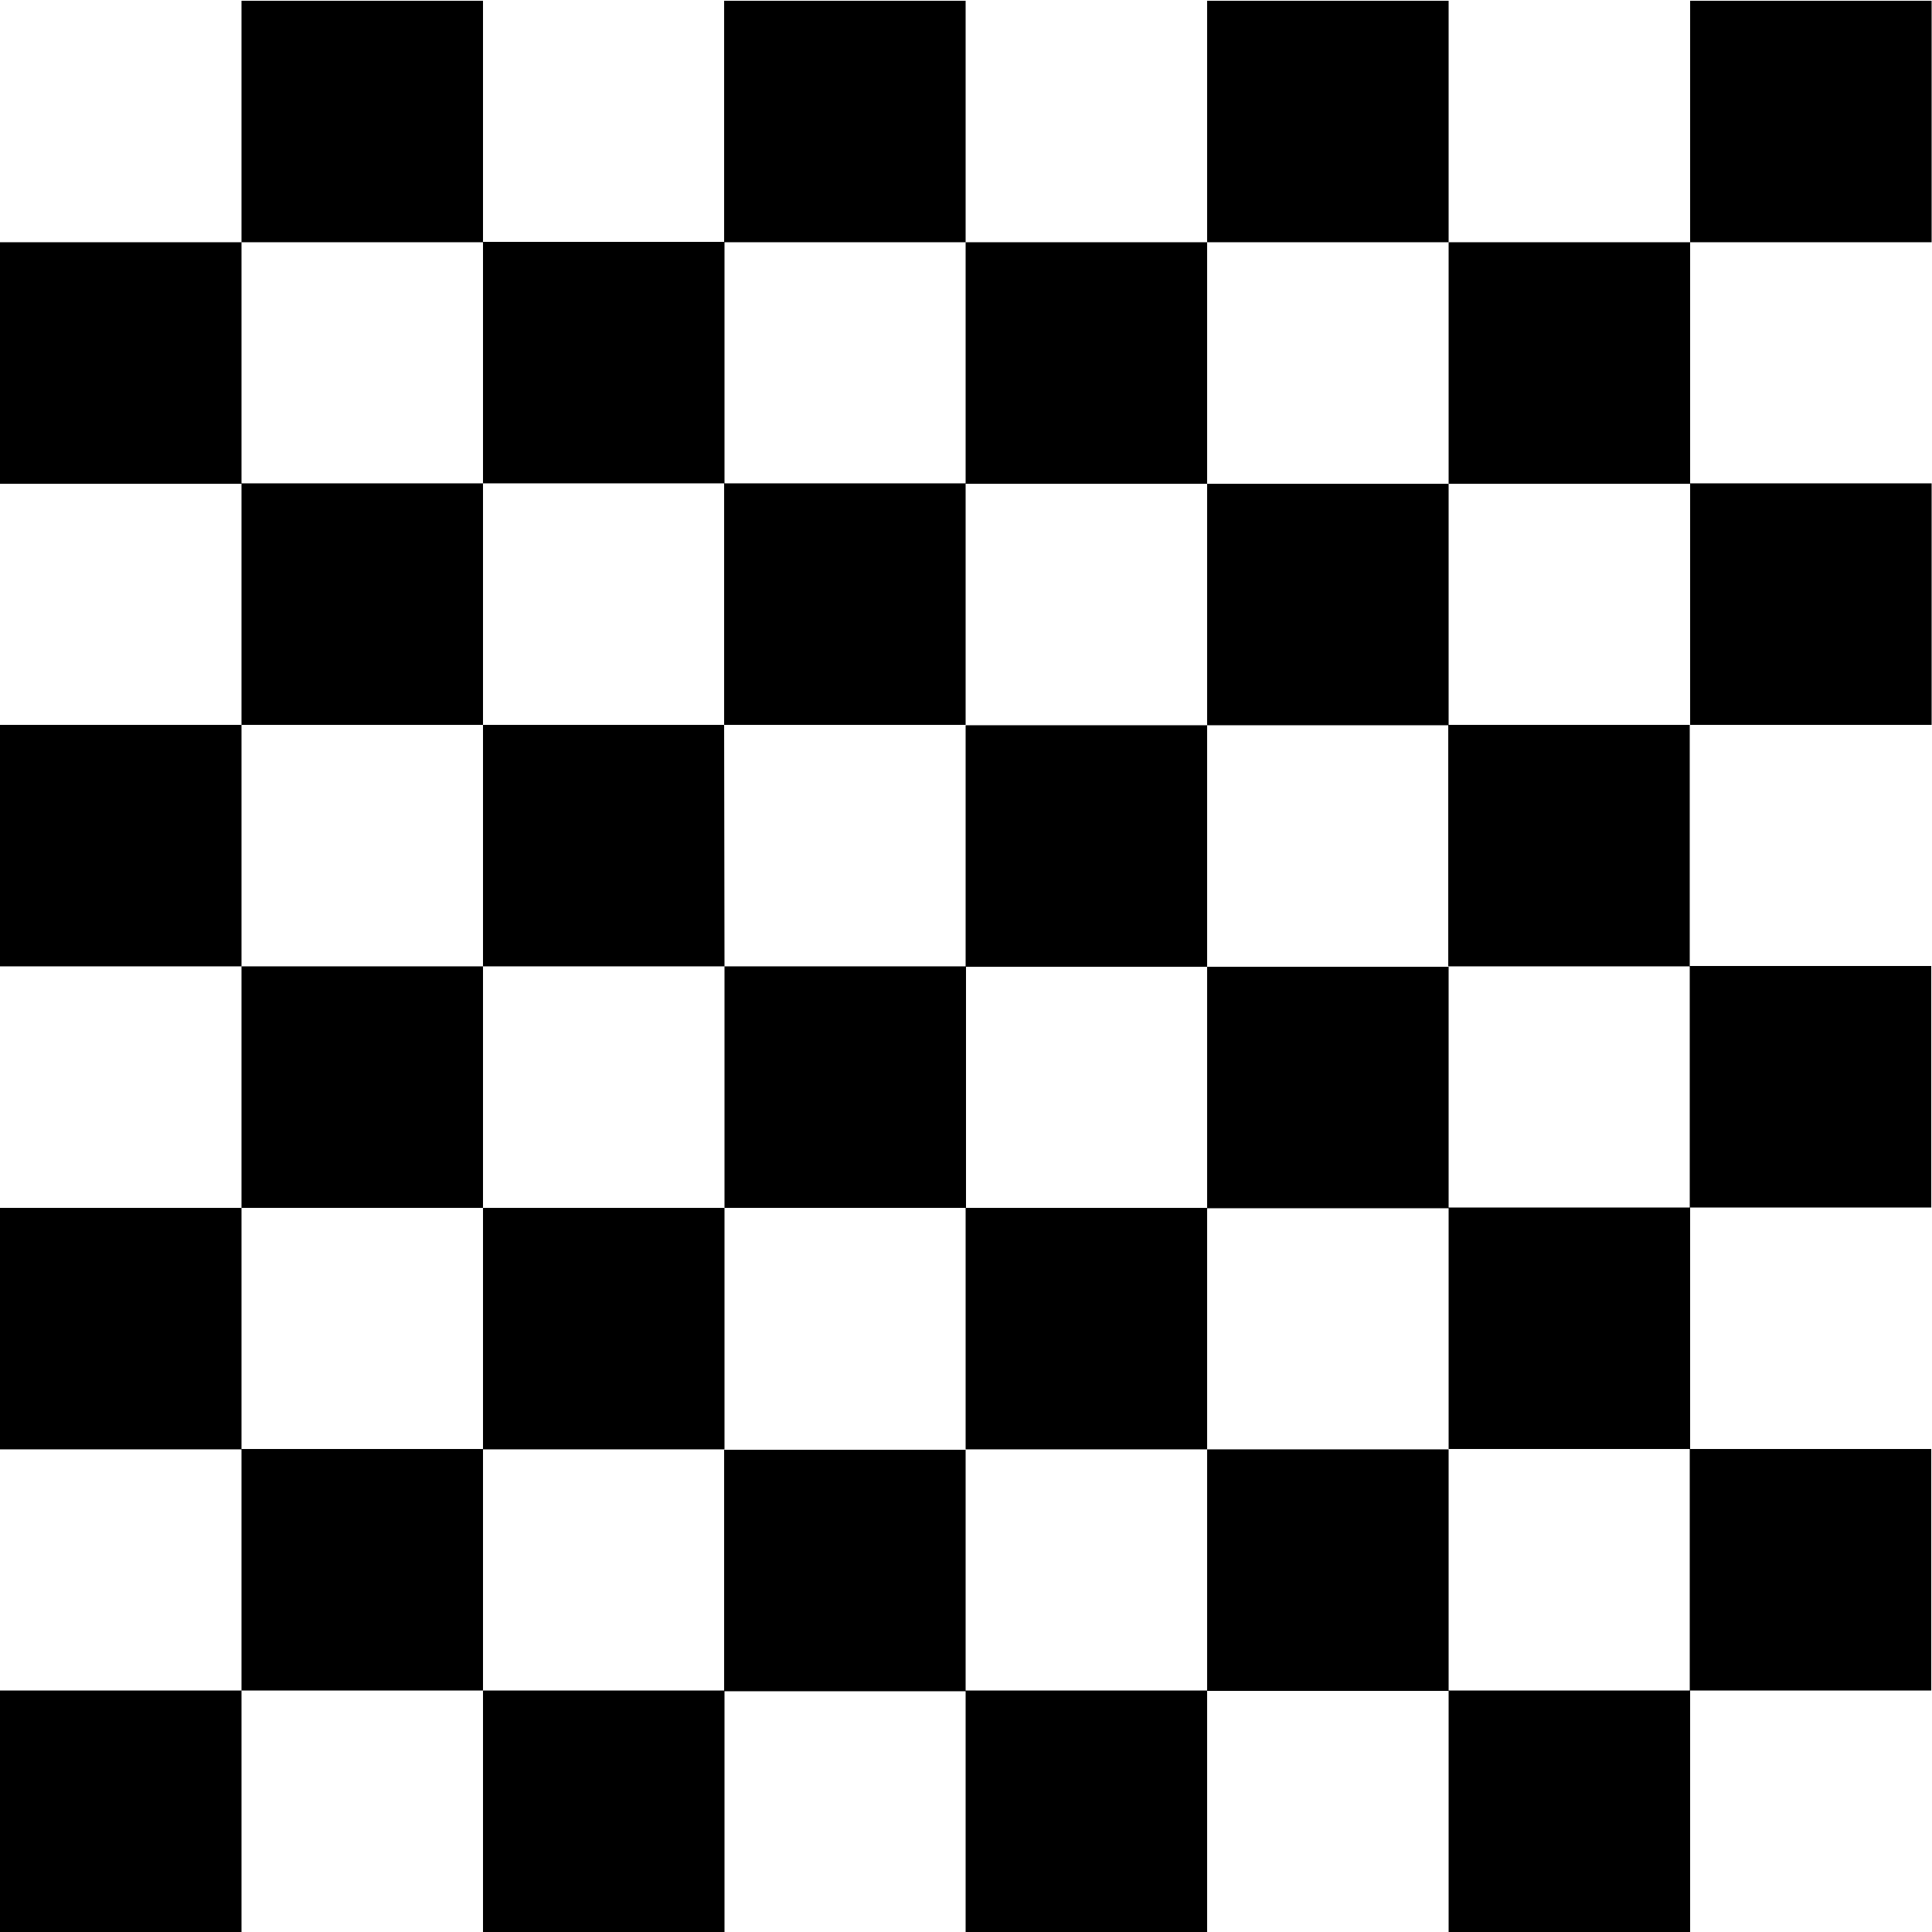 <?xml version="1.0" encoding="utf-8"?>
<!-- Generator: Adobe Illustrator 22.1.0, SVG Export Plug-In . SVG Version: 6.00 Build 0)  -->
<svg version="1.1" id="Layer_1" xmlns="http://www.w3.org/2000/svg" xmlns:xlink="http://www.w3.org/1999/xlink" x="0px" y="0px"
	 viewBox="0 0 512 512" style="enable-background:new 0 0 512 512;" xml:space="preserve">
<path d="M255.9,0.2h-64v64h64V0.2z M0,64.2v64h64v-64H0z M128,0.2H64v64h64V0.2z M192,256.1v64h64v-64H192z M0,192.1v64h64v-64H0z
	 M383.9,0.2h-64v64h64V0.2z M511.9,0.2h-64v64h64V0.2z M128,256.1H64v64h64V256.1z M511.8,448v-64h-64v64H511.8z M511.8,320v-64h-64
	v64H511.8z M383.9,512h64v-64h-64V512z M511.9,192.1v-64h-64v64H511.9z M128,512h64v-64h-64V512z M0,512h64v-64H0V512z M255.9,512
	h64v-64h-64V512z M0,320.1v64h64v-64H0z M319.9,128.2v-64h-64v64H319.9z M255.9,256.2h64v-64h-64V256.2z M191.9,384.2v64h64v-64
	H191.9z M319.9,320.2h64v-64h-64V320.2z M319.9,192.2h64v-64h-64V192.2z M319.9,384.1v64h64v-64H319.9z M64,384v64h64v-64H64z
	 M192,128.1v-64h-64v64H192z M383.9,384h64v-64h-64V384z M255.9,192.1v-64h-64v64H255.9z M383.9,64.2v64h64v-64H383.9z M255.9,320.1
	v64h64v-64H255.9z M191.9,192.1H128v64h64L191.9,192.1z M383.8,256.1h64v-64h-64V256.1z M128,128.1H64v64h64V128.1z M128,320.1v64
	h64v-64H128z"/>
</svg>
